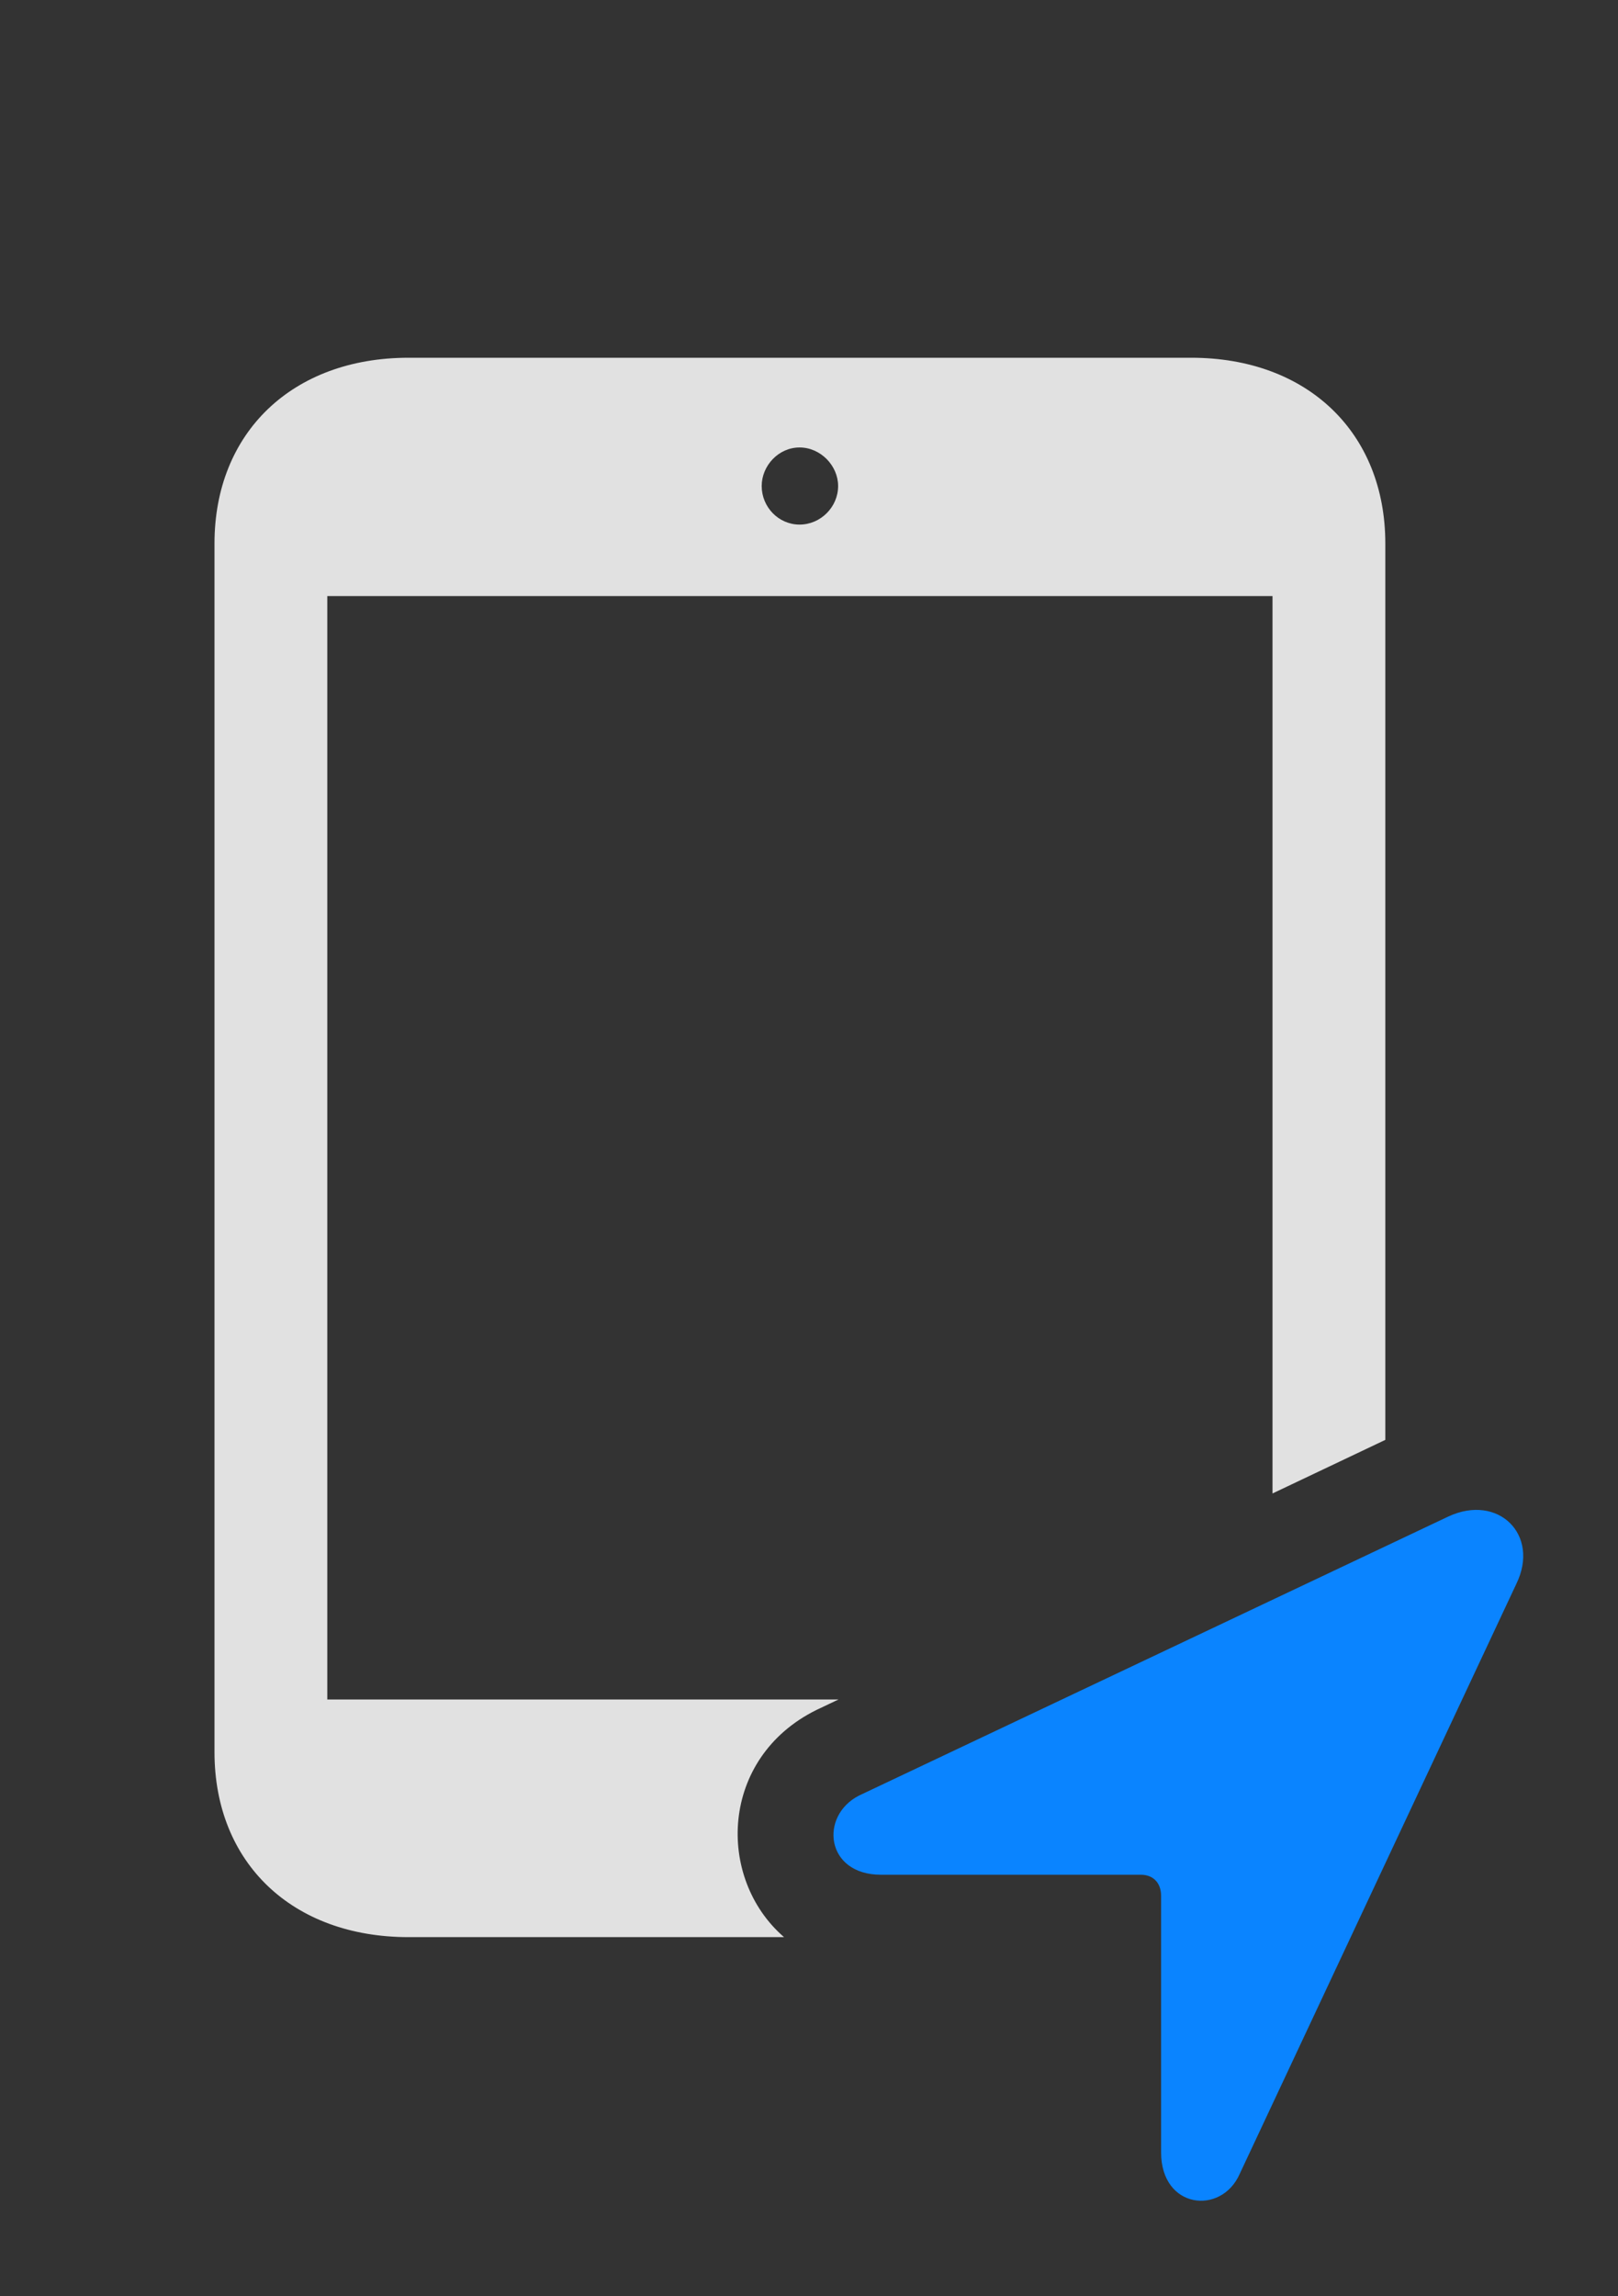 <?xml version="1.0" encoding="UTF-8"?>
<!--Generator: Apple Native CoreSVG 326-->
<!DOCTYPE svg
PUBLIC "-//W3C//DTD SVG 1.1//EN"
       "http://www.w3.org/Graphics/SVG/1.1/DTD/svg11.dtd">
<svg version="1.1" xmlns="http://www.w3.org/2000/svg" xmlns:xlink="http://www.w3.org/1999/xlink" viewBox="0 0 31.57 44.784">
 <rect x="0" y="0" width="31.57" height="44.784" fill="#333333" stroke="none"/>
 <g>
  <rect height="44.784" opacity="0" width="31.57" x="0" y="0"/>
  <path d="M27.03 10.6L27.03 28.082L24.829 29.127L24.829 11.625L6.386 11.625L6.386 33.145L16.361 33.145L15.929 33.35C14.042 34.283 13.969 36.631 15.298 37.78L7.972 37.78C5.702 37.78 4.185 36.33 4.185 34.17L4.185 10.6C4.185 8.44 5.702 6.977 7.972 6.977L23.243 6.977C25.513 6.977 27.03 8.44 27.03 10.6ZM14.862 9.479C14.862 9.889 15.191 10.231 15.601 10.231C16.011 10.231 16.353 9.889 16.353 9.479C16.353 9.082 16.011 8.727 15.601 8.727C15.191 8.727 14.862 9.082 14.862 9.479Z" fill="white" fill-opacity="0.85"/>
  <path d="M17.187 36.563L22.259 36.563C22.505 36.563 22.655 36.727 22.655 36.973L22.655 41.977C22.655 43.084 23.831 43.207 24.187 42.401L29.587 30.889C30.052 29.932 29.232 29.125 28.261 29.576L16.763 35.018C15.983 35.414 16.107 36.563 17.187 36.563Z" fill="#0a84ff"/>
 </g>
</svg>
